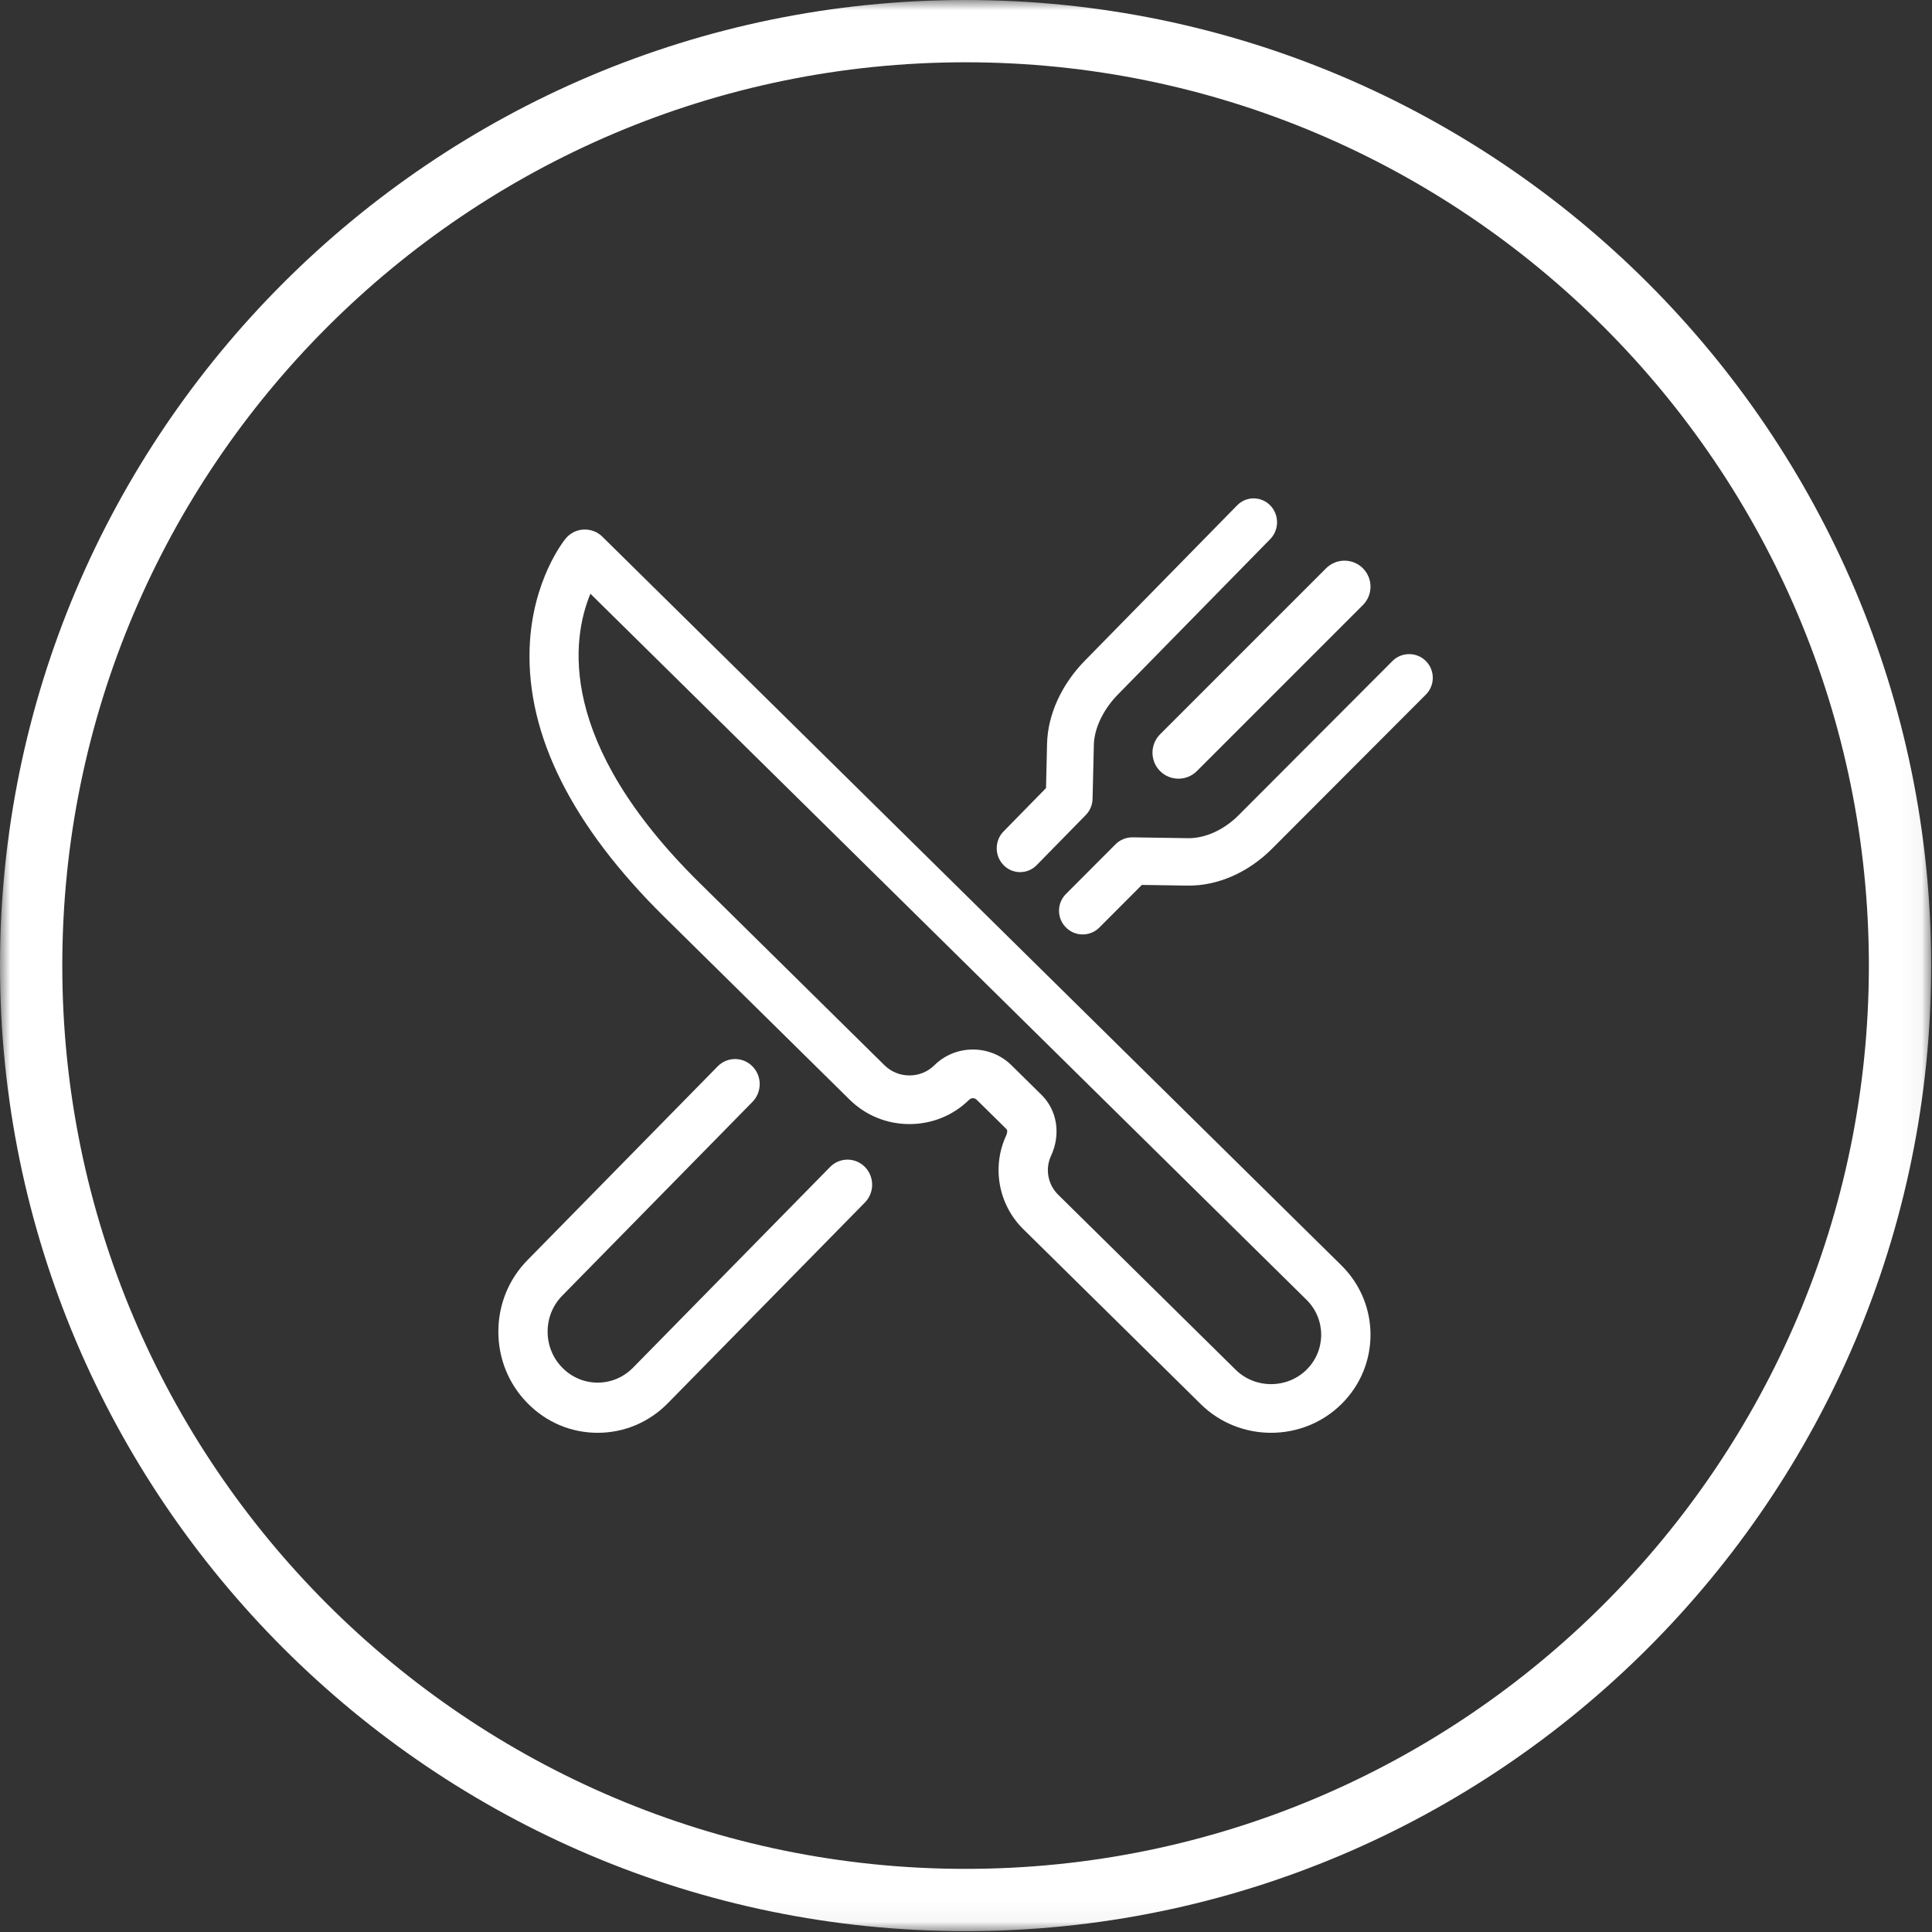 <?xml version="1.0" encoding="UTF-8"?>
<svg width="96px" height="96px" viewBox="0 0 96 96" version="1.1" xmlns="http://www.w3.org/2000/svg" xmlns:xlink="http://www.w3.org/1999/xlink">
    <rect x="0" y="0" width="96" height="96" fill="#333333" stroke="none"/>
    <!-- Generator: sketchtool 54.1 (76490) - https://sketchapp.com -->
    <title>4D1DCFE5-0BE3-4F87-B41F-8BE99C376592</title>
    <desc>Created with sketchtool.</desc>
    <defs>
        <polygon id="path-1" points="1.42108547e-14 0 95.958 0 95.958 95.958 1.42108547e-14 95.958"></polygon>
    </defs>
    <g id="Page-2" stroke="none" stroke-width="1" fill="none" fill-rule="evenodd">
        <g id="iconos" transform="translate(-612, -598)">
            <g id="Group-14-Copy" transform="translate(612, 598)">
                <g id="Group-3">
                    <g id="Group-24">
                        <mask id="mask-2" fill="white">
                            <use xlink:href="#path-1"></use>
                        </mask>
                        <g id="Clip-2"></g>
                        <path d="M47.979,3.095 C23.229,3.095 3.095,23.23 3.095,47.979 C3.095,72.729 23.229,92.863 47.979,92.863 C72.728,92.863 92.863,72.729 92.863,47.979 C92.863,23.23 72.728,3.095 47.979,3.095 M47.979,95.958 C21.524,95.958 -0,74.434 -0,47.979 C-0,21.524 21.524,-0 47.979,-0 C74.434,-0 95.958,21.524 95.958,47.979 C95.958,74.434 74.434,95.958 47.979,95.958" id="Fill-1" fill="#FFFFFF" mask="url(#mask-2)"></path>
                        <path d="M66.654,62.877 L29.928,26.665 C29.682,26.422 29.343,26.296 28.996,26.313 C28.649,26.331 28.328,26.492 28.109,26.758 C28.04,26.84 26.435,28.828 26.317,32.203 C26.168,36.541 28.423,41.041 33.02,45.572 L42.22,54.643 C43.014,55.425 44.068,55.855 45.19,55.855 C46.312,55.855 47.366,55.425 48.16,54.643 C48.222,54.582 48.295,54.568 48.344,54.568 C48.394,54.568 48.465,54.582 48.528,54.643 L50.016,56.109 C50.071,56.166 50.048,56.31 49.996,56.423 C49.27,57.988 49.61,59.858 50.845,61.074 L59.664,69.769 C60.627,70.72 61.893,71.195 63.159,71.195 C64.425,71.195 65.691,70.72 66.654,69.769 C68.582,67.87 68.582,64.778 66.654,62.877 M64.92,68.061 C63.95,69.017 62.37,69.017 61.398,68.061 L52.579,59.364 C52.066,58.858 51.922,58.081 52.226,57.429 C52.721,56.363 52.532,55.173 51.749,54.4 L50.262,52.935 C49.749,52.429 49.068,52.15 48.343,52.15 C47.62,52.15 46.937,52.429 46.425,52.935 C46.095,53.26 45.657,53.438 45.19,53.438 C44.724,53.438 44.284,53.26 43.953,52.935 L34.755,43.864 C27.636,36.845 28.416,31.73 29.337,29.502 L64.92,64.586 C65.892,65.544 65.892,67.103 64.92,68.061" id="Fill-4" fill="#FFFFFF" mask="url(#mask-2)"></path>
                        <path d="M67.721,28.237 C67.217,27.733 66.398,27.733 65.894,28.237 L57.644,36.487 C57.14,36.991 57.14,37.81 57.644,38.315 C57.896,38.567 58.228,38.692 58.559,38.692 C58.889,38.692 59.22,38.567 59.472,38.315 L67.721,30.065 C68.226,29.561 68.226,28.742 67.721,28.237" id="Fill-6" fill="#FFFFFF" mask="url(#mask-2)"></path>
                        <path d="M63.116,25.111 C62.662,24.648 61.924,24.648 61.472,25.111 L53.906,32.828 C52.746,34.01 52.061,35.515 52.028,36.952 L51.976,39.16 L49.868,41.311 C49.413,41.774 49.413,42.526 49.868,42.989 C50.094,43.221 50.392,43.335 50.689,43.335 C50.988,43.335 51.285,43.221 51.511,42.989 L53.949,40.501 C54.161,40.286 54.282,39.997 54.289,39.692 L54.353,37.008 C54.373,36.186 54.82,35.252 55.551,34.506 L63.116,26.789 C63.569,26.326 63.569,25.574 63.116,25.111" id="Fill-8" fill="#FFFFFF" mask="url(#mask-2)"></path>
                        <path d="M42.978,57.986 C42.499,57.5 41.724,57.5 41.247,57.986 L31.455,67.959 C30.986,68.437 30.362,68.702 29.697,68.702 C29.033,68.702 28.409,68.437 27.94,67.959 C27.469,67.481 27.211,66.845 27.211,66.168 C27.211,65.492 27.469,64.856 27.94,64.378 L37.39,54.751 C37.869,54.263 37.869,53.474 37.39,52.988 C36.914,52.501 36.138,52.501 35.66,52.988 L26.21,62.615 C25.276,63.564 24.763,64.827 24.763,66.17 C24.763,67.512 25.276,68.773 26.21,69.722 C27.14,70.672 28.38,71.195 29.697,71.195 C31.015,71.195 32.255,70.672 33.187,69.722 L42.978,59.75 C43.456,59.262 43.456,58.472 42.978,57.986" id="Fill-10" fill="#FFFFFF" mask="url(#mask-2)"></path>
                        <path d="M70.851,32.847 C70.393,32.388 69.648,32.388 69.189,32.847 L61.544,40.509 C60.819,41.236 59.888,41.658 59.04,41.649 L56.278,41.607 C55.963,41.604 55.654,41.727 55.429,41.953 L52.967,44.421 C52.507,44.881 52.507,45.627 52.967,46.086 C53.196,46.317 53.496,46.432 53.797,46.432 C54.098,46.432 54.399,46.317 54.629,46.086 L56.739,43.971 L59.005,44.005 C60.494,44.028 62.023,43.359 63.207,42.172 L70.851,34.513 C71.309,34.053 71.309,33.307 70.851,32.847" id="Fill-12" fill="#FFFFFF" mask="url(#mask-2)"></path>
                    </g>
                </g>
            </g>
        </g>
    </g>
</svg>